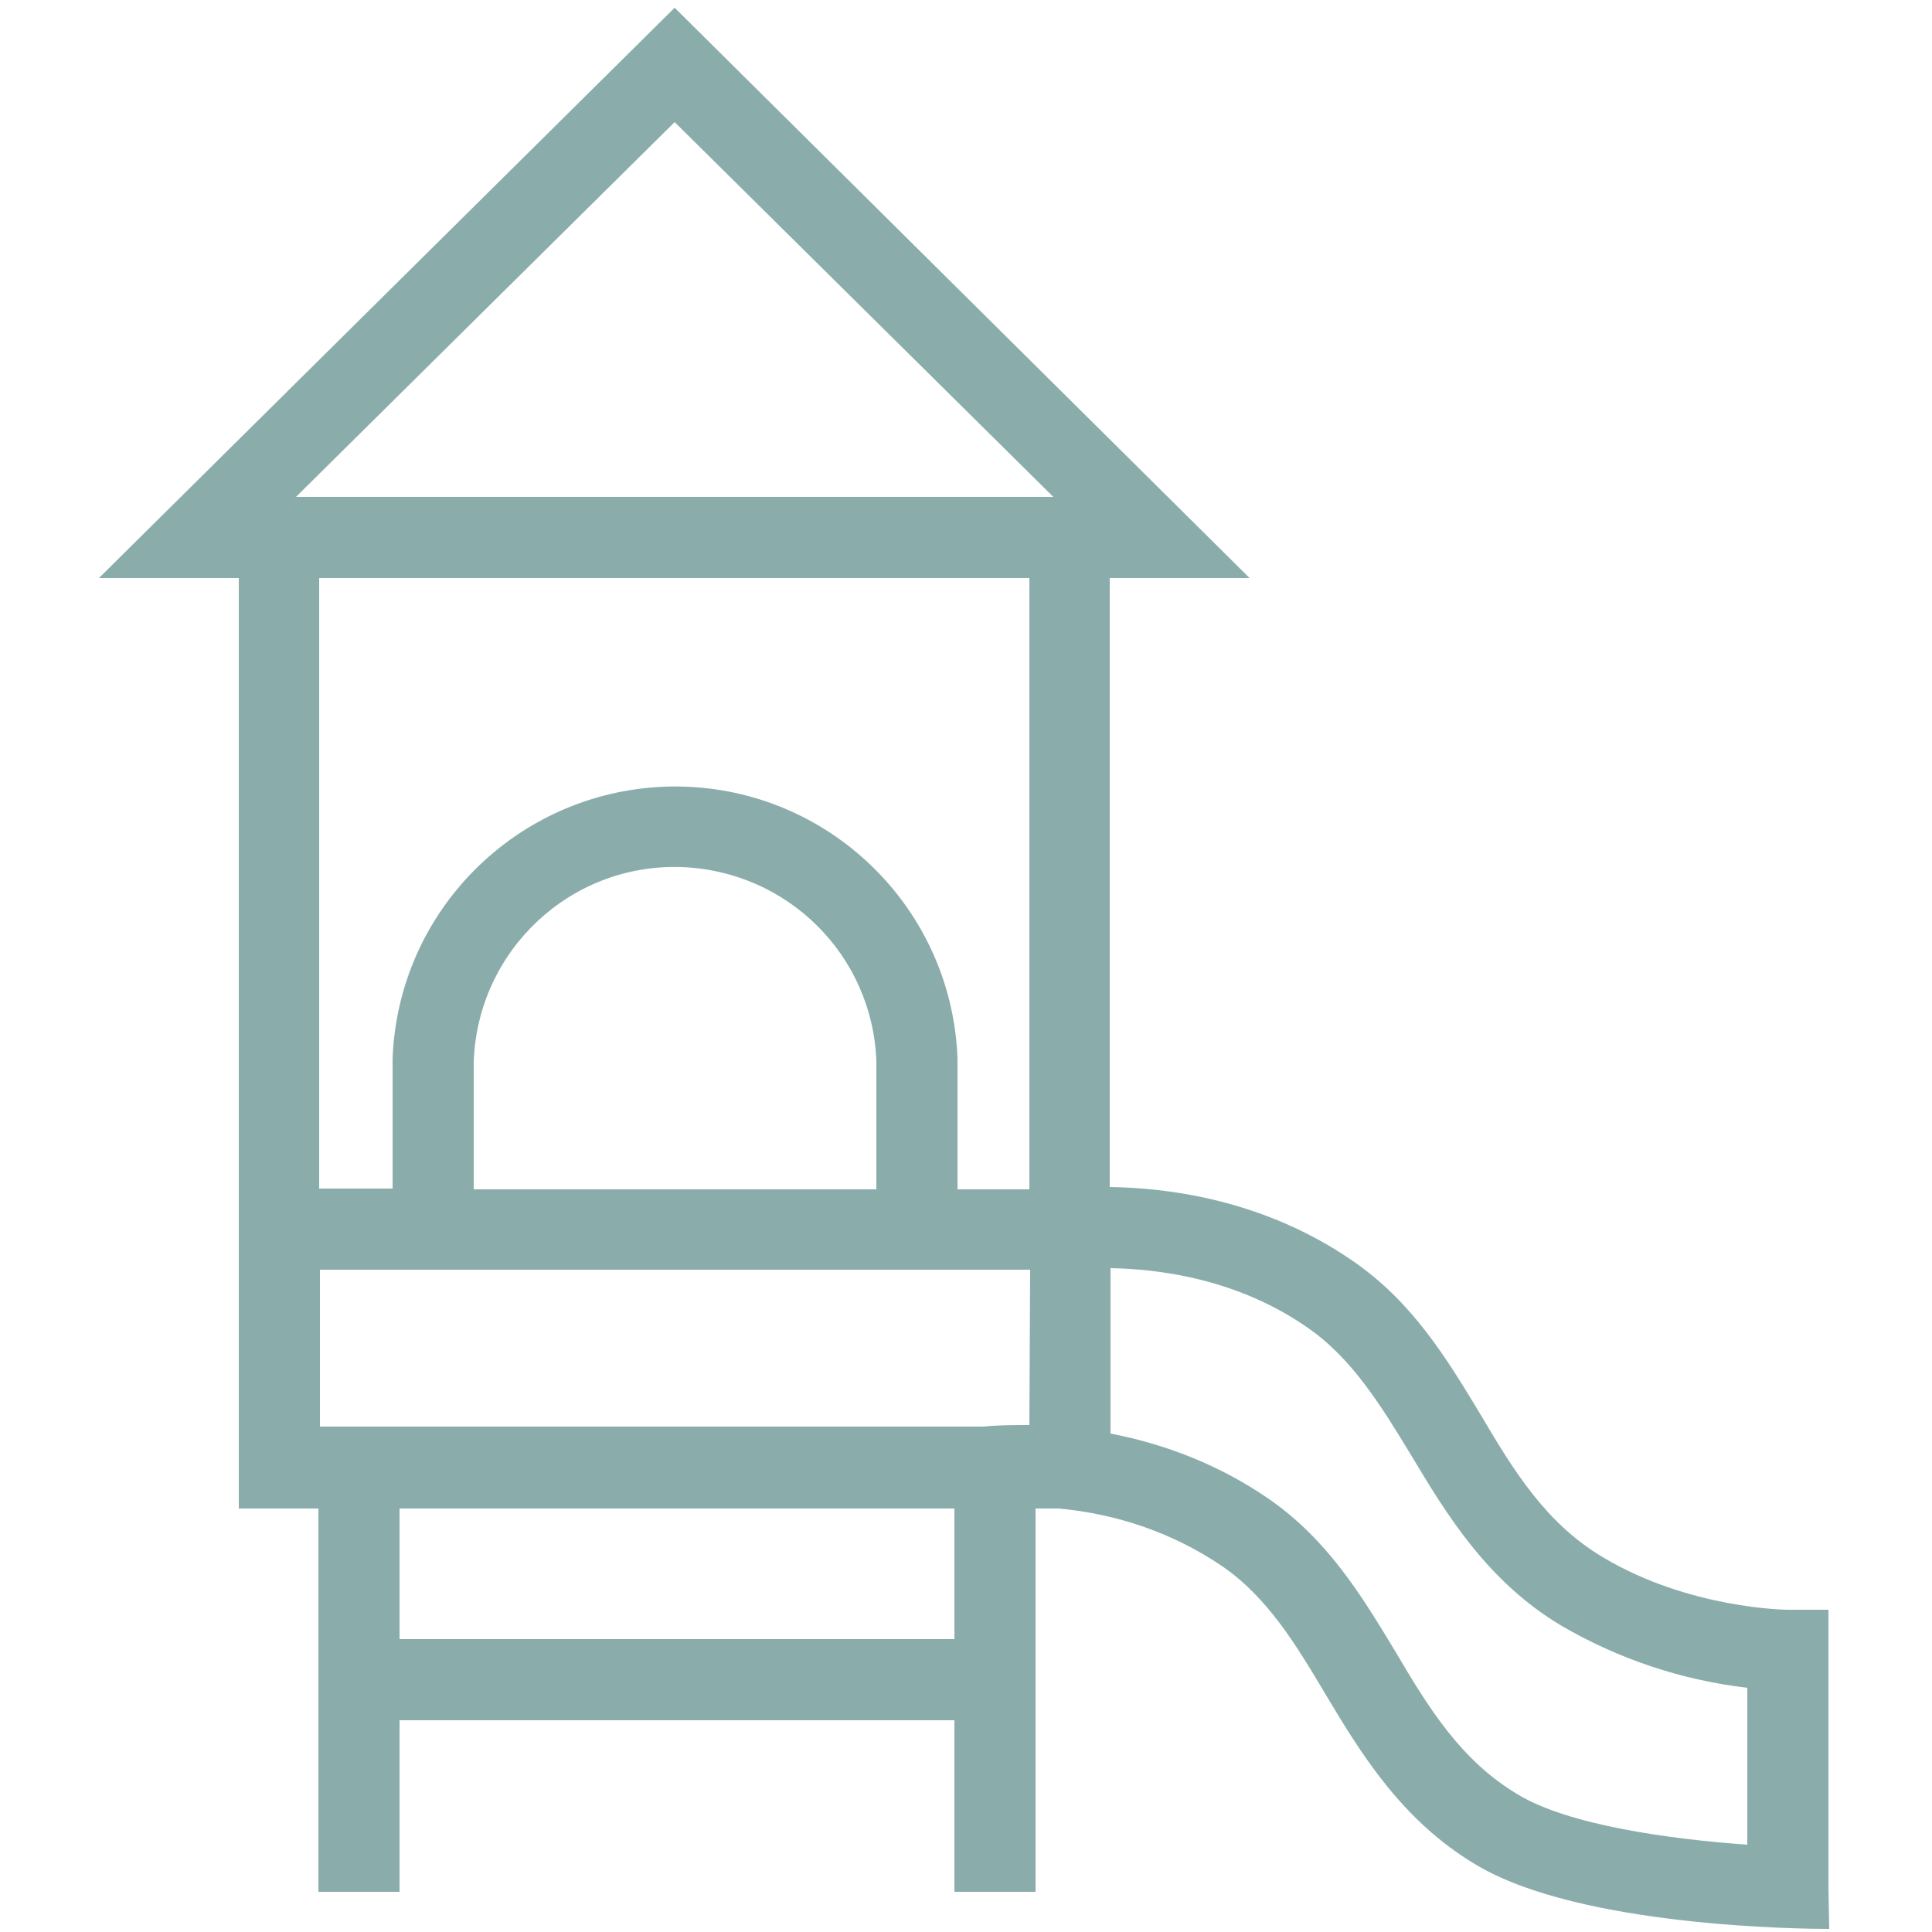 <svg xmlns="http://www.w3.org/2000/svg" viewBox="0 0 250 250" fill="#8AADAC" class="iconservice">
  <defs/>
  <path d="M236.6 208.3h-5.3c-.1 0-12.7-.1-23.9-6.8-7.4-4.4-11.6-11.3-15.9-18.6-4.3-7.1-8.7-14.4-16.4-19.7-11.7-8.1-24.3-9.5-31.5-9.6V74.8h18.1L87.3 1 12.8 74.8h18.1v120.4h10.3v49.6h10.5v-22.2h71.8v22.2H134v-49.6h3c7.6.7 14.9 3.2 21.2 7.5 5.8 4 9.5 10.1 13.3 16.5 4.6 7.7 9.9 16.4 19.5 22.1 13.5 8.1 42.5 8.3 45.7 8.3l-.1-5.3v-36zm-113.1 3.8H51.7v-16.9h71.8v16.9zm9.7-27.7c-2 0-4 0-6 .2H41.4v-20.3h91.9l-.1 20.1zm-71.9-47c.5-14.4 12.5-25.7 26.9-25.2 13.7.5 24.7 11.4 25.2 25.1v16.6H61.3v-16.5zm71.9 16.5h-9.3v-17c-.8-20.2-17.8-35.9-38-35.1-19.1.8-34.4 16.1-35.1 35.2v16.8h-9.5v-79h91.9v79.1zM38.3 64.3l49-48.5 49 48.5h-98zm187.8 174.4c-9.9-.7-23.1-2.5-29.7-6.5-7.4-4.4-11.6-11.3-15.9-18.6-4.3-7.1-8.7-14.4-16.4-19.7-6.1-4.2-13.1-7-20.4-8.4v-21.4c5.8.1 16.2 1.2 25.5 7.7 5.8 4 9.5 10.1 13.4 16.5 4.6 7.7 9.9 16.4 19.5 22.1 7.4 4.3 15.5 7 24 8v20.3z"/>
</svg>
